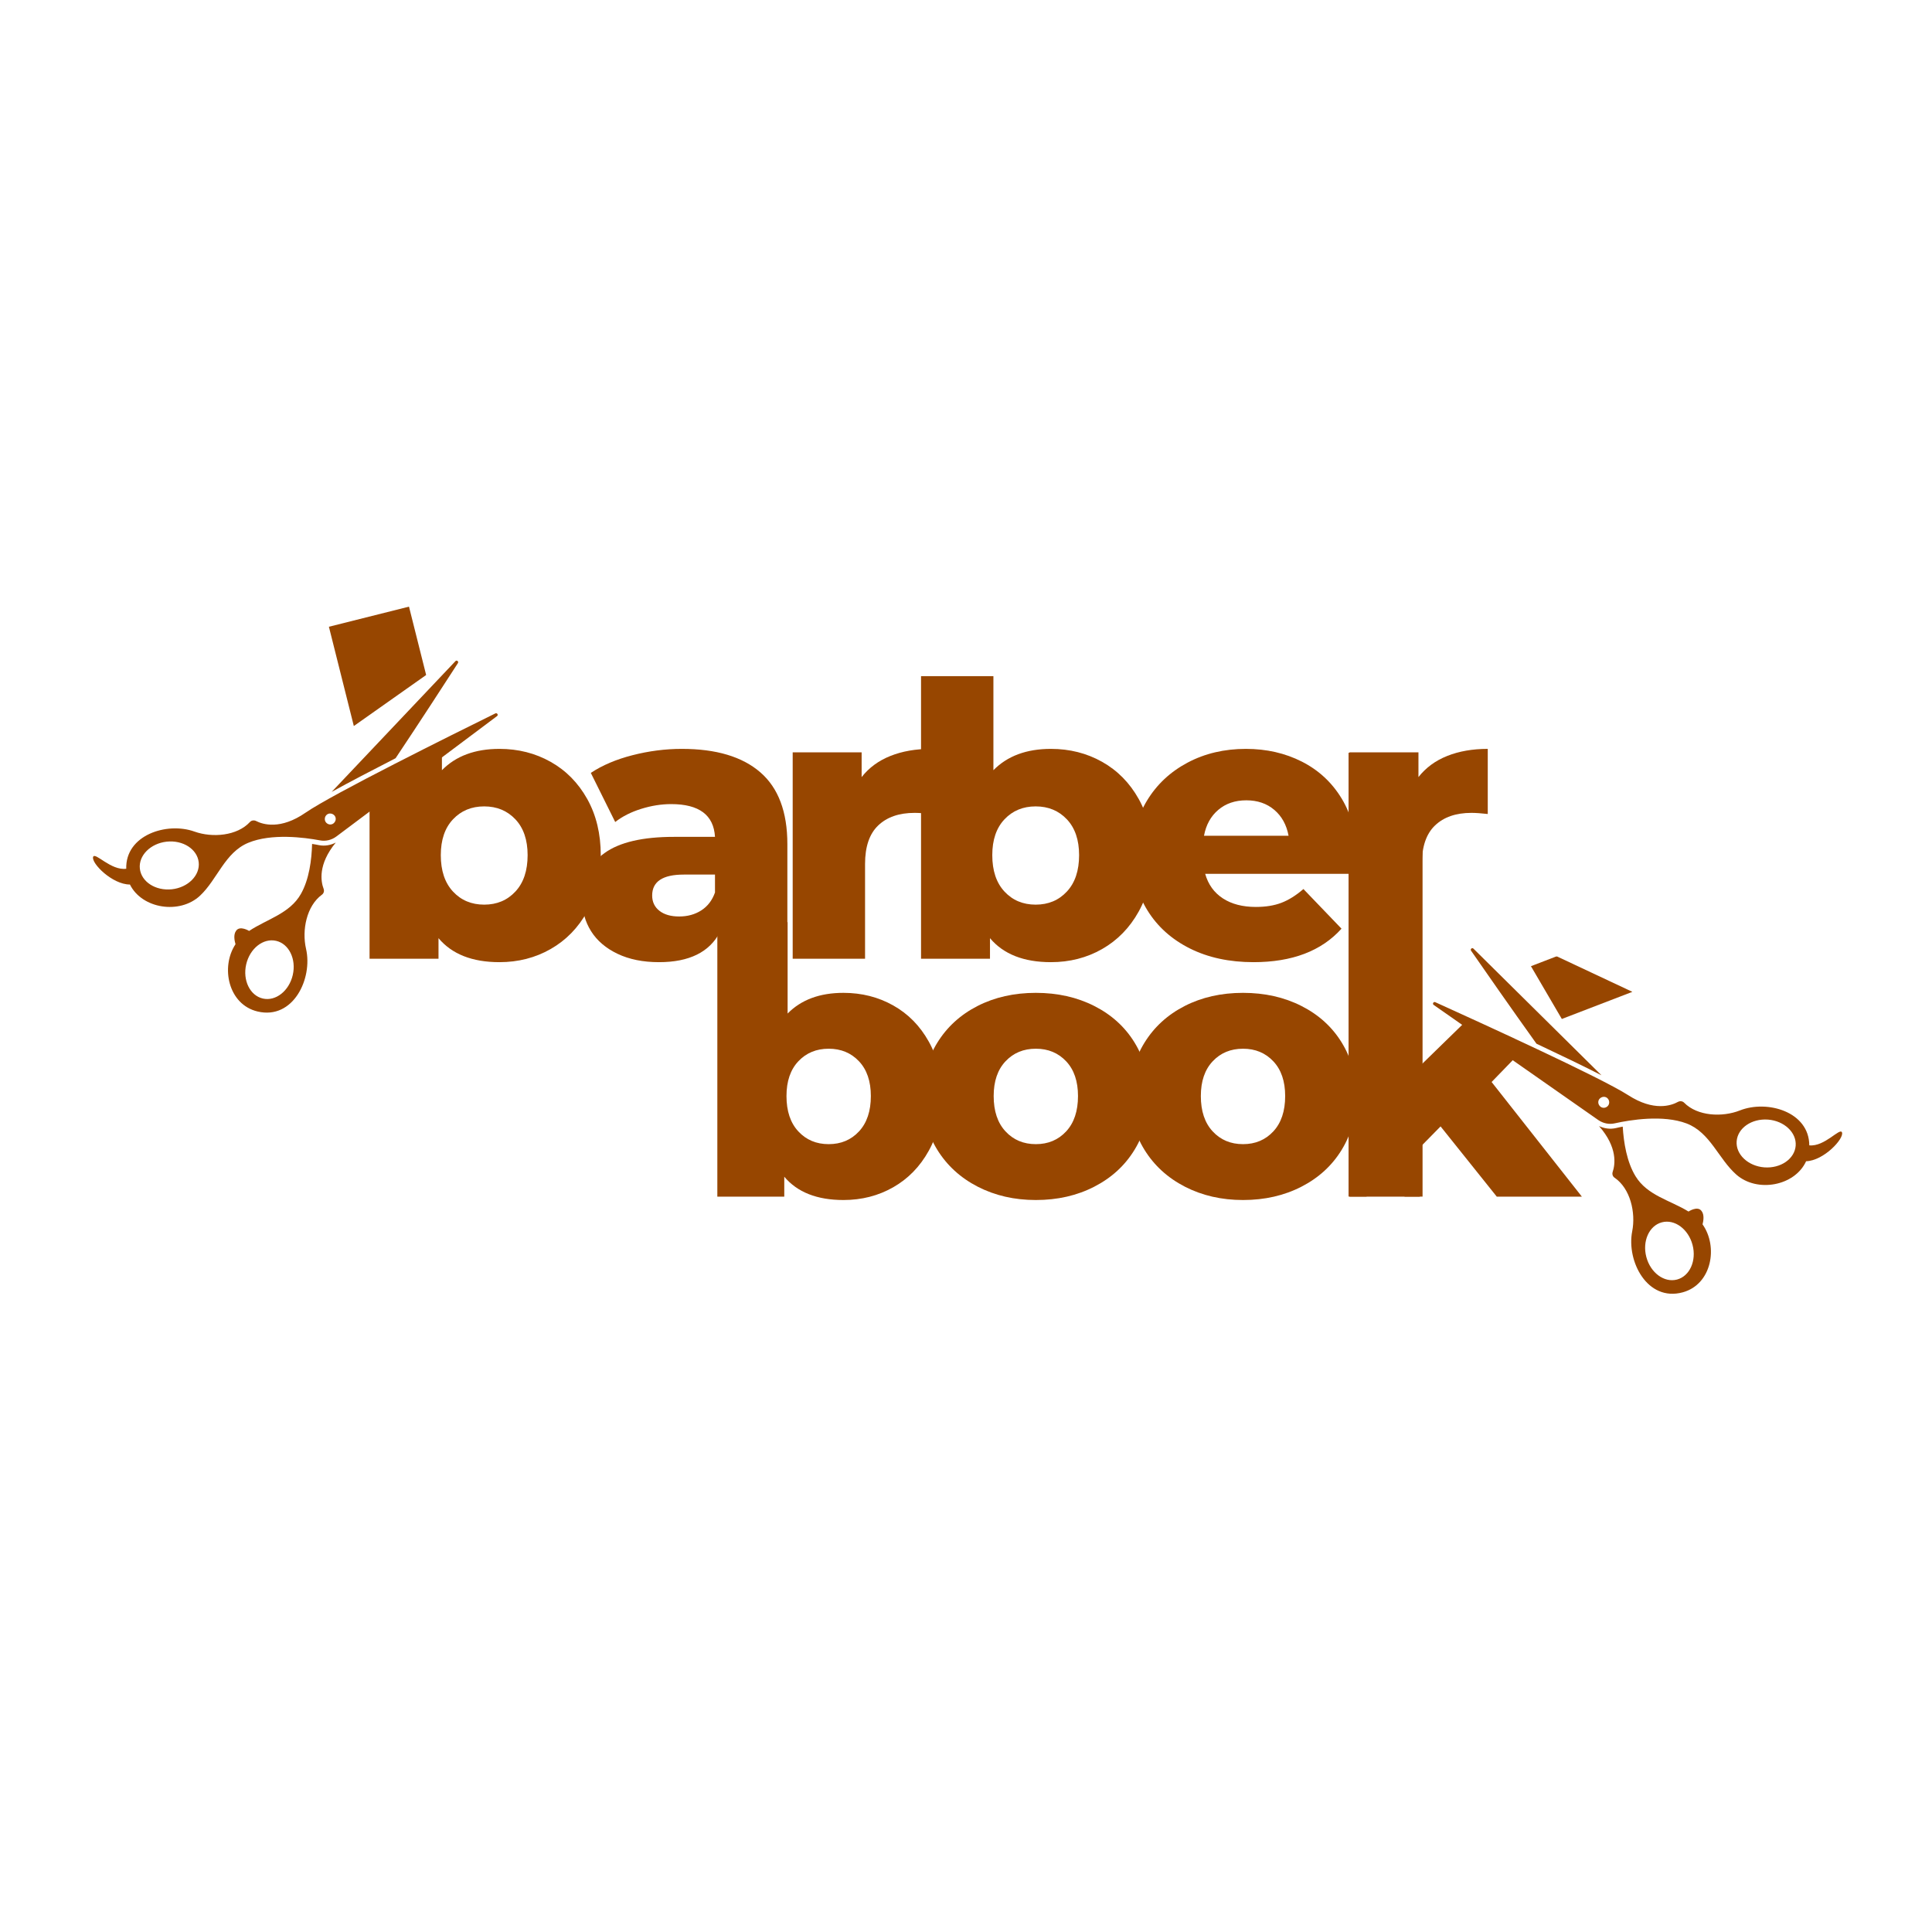 <svg xmlns="http://www.w3.org/2000/svg" xmlns:xlink="http://www.w3.org/1999/xlink" width="1000" zoomAndPan="magnify" viewBox="0 0 750 750" height="1000" preserveAspectRatio="xMidYMid meet" version="1.0"><defs><g/><clipPath id="f6b6ca62c0"><path d="M 127 235 L 169 235 L 169 283 L 127 283 Z M 127 235 " clip-rule="nonzero"/></clipPath><clipPath id="06b5afa219"><path d="M 127.68 243.305 L 158.77 235.5 L 168.523 274.363 L 137.438 282.168 Z M 127.68 243.305 " clip-rule="nonzero"/></clipPath><clipPath id="b8c1874033"><path d="M 127.68 243.305 L 158.77 235.5 L 168.496 274.254 L 137.41 282.059 Z M 127.68 243.305 " clip-rule="nonzero"/></clipPath><clipPath id="6d7c092490"><path d="M 102 250 L 198 250 L 198 329 L 102 329 Z M 102 250 " clip-rule="nonzero"/></clipPath><clipPath id="ac2ddbed55"><path d="M 102.531 306.414 L 181.586 250.637 L 197.039 272.539 L 117.984 328.316 Z M 102.531 306.414 " clip-rule="nonzero"/></clipPath><clipPath id="bd01f36471"><path d="M 102.531 306.414 L 181.57 250.648 L 197.023 272.551 L 117.984 328.316 Z M 102.531 306.414 " clip-rule="nonzero"/></clipPath><clipPath id="801cc36ed3"><path d="M 88 327 L 131 327 L 131 394 L 88 394 Z M 88 327 " clip-rule="nonzero"/></clipPath><clipPath id="b4869f0567"><path d="M 197.02 259.973 L 168.129 406.398 L 26.852 378.523 L 55.742 232.098 Z M 197.02 259.973 " clip-rule="nonzero"/></clipPath><clipPath id="63c0c4832f"><path d="M 168.074 406.676 L 196.965 260.246 L 55.688 232.375 L 26.797 378.801 Z M 168.074 406.676 " clip-rule="nonzero"/></clipPath><clipPath id="5b748721bb"><path d="M 128 256 L 178 256 L 178 308 L 128 308 Z M 128 256 " clip-rule="nonzero"/></clipPath><clipPath id="7dcaa191f9"><path d="M 197.02 259.973 L 168.129 406.398 L 26.852 378.523 L 55.742 232.098 Z M 197.02 259.973 " clip-rule="nonzero"/></clipPath><clipPath id="f063c19857"><path d="M 168.074 406.676 L 196.965 260.246 L 55.688 232.375 L 26.797 378.801 Z M 168.074 406.676 " clip-rule="nonzero"/></clipPath><clipPath id="2f4850f02f"><path d="M 36 276 L 194 276 L 194 353 L 36 353 Z M 36 276 " clip-rule="nonzero"/></clipPath><clipPath id="1143c99d40"><path d="M 197.02 259.973 L 168.129 406.398 L 26.852 378.523 L 55.742 232.098 Z M 197.02 259.973 " clip-rule="nonzero"/></clipPath><clipPath id="d49410c9ae"><path d="M 168.074 406.676 L 196.965 260.246 L 55.688 232.375 L 26.797 378.801 Z M 168.074 406.676 " clip-rule="nonzero"/></clipPath><clipPath id="04ebf2bef5"><path d="M 545.25 328.316 L 552.234 328.316 L 552.234 464.52 L 545.25 464.52 Z M 545.25 328.316 " clip-rule="nonzero"/></clipPath><clipPath id="f1324e4a37"><path d="M 523.512 292.215 L 530.492 292.215 L 530.492 464.52 L 523.512 464.52 Z M 523.512 292.215 " clip-rule="nonzero"/></clipPath><clipPath id="e8e9b777c3"><path d="M 555 359 L 618 359 L 618 417 L 555 417 Z M 555 359 " clip-rule="nonzero"/></clipPath><clipPath id="8a82439692"><path d="M 598.207 416.961 L 555.75 387.766 L 575.164 359.535 L 617.621 388.73 Z M 598.207 416.961 " clip-rule="nonzero"/></clipPath><clipPath id="c009906463"><path d="M 598.207 416.961 L 555.773 387.781 L 575.188 359.551 L 617.621 388.73 Z M 598.207 416.961 " clip-rule="nonzero"/></clipPath><clipPath id="bc4df00f81"><path d="M 581 363 L 634 363 L 634 402 L 581 402 Z M 581 363 " clip-rule="nonzero"/></clipPath><clipPath id="beb6f64a44"><path d="M 625.219 363.184 L 633.633 385.051 L 589.641 401.969 L 581.23 380.102 Z M 625.219 363.184 " clip-rule="nonzero"/></clipPath><clipPath id="906baf1148"><path d="M 625.219 363.184 L 633.633 385.051 L 589.672 401.957 L 581.262 380.09 Z M 625.219 363.184 " clip-rule="nonzero"/></clipPath><clipPath id="53c8e1174b"><path d="M 600 348 L 654 348 L 654 390 L 600 390 Z M 600 348 " clip-rule="nonzero"/></clipPath><clipPath id="d3ac6954b8"><path d="M 653.398 368.402 L 643.441 389.609 L 600.777 369.574 L 610.734 348.367 Z M 653.398 368.402 " clip-rule="nonzero"/></clipPath><clipPath id="b5b2e23282"><path d="M 653.398 368.402 L 643.441 389.609 L 600.809 369.59 L 610.766 348.383 Z M 653.398 368.402 " clip-rule="nonzero"/></clipPath><clipPath id="3a3674b13c"><path d="M 577 372 L 608 372 L 608 407 L 577 407 Z M 577 372 " clip-rule="nonzero"/></clipPath><clipPath id="bf81d654b9"><path d="M 592.023 406.672 L 577.348 381.586 L 592.824 372.531 L 607.5 397.617 Z M 592.023 406.672 " clip-rule="nonzero"/></clipPath><clipPath id="032609e2ac"><path d="M 592.023 406.672 L 577.352 381.594 L 592.828 372.539 L 607.5 397.617 Z M 592.023 406.672 " clip-rule="nonzero"/></clipPath><clipPath id="aed4c9d233"><path d="M 620 437 L 665 437 L 665 503 L 620 503 Z M 620 437 " clip-rule="nonzero"/></clipPath><clipPath id="044574e570"><path d="M 692.289 339.73 L 725.961 485.129 L 585.676 517.617 L 552.004 372.215 Z M 692.289 339.73 " clip-rule="nonzero"/></clipPath><clipPath id="9167dfa1c5"><path d="M 585.633 517.914 L 551.961 372.516 L 692.25 340.027 L 725.922 485.43 Z M 585.633 517.914 " clip-rule="nonzero"/></clipPath><clipPath id="fe2813aab7"><path d="M 570 368 L 622 368 L 622 418 L 570 418 Z M 570 368 " clip-rule="nonzero"/></clipPath><clipPath id="56ad8032a5"><path d="M 692.289 339.73 L 725.961 485.129 L 585.676 517.617 L 552.004 372.215 Z M 692.289 339.73 " clip-rule="nonzero"/></clipPath><clipPath id="62ec58acab"><path d="M 585.633 517.914 L 551.961 372.516 L 692.25 340.027 L 725.922 485.43 Z M 585.633 517.914 " clip-rule="nonzero"/></clipPath><clipPath id="bd7fbe27e8"><path d="M 556 388 L 716 388 L 716 461 L 556 461 Z M 556 388 " clip-rule="nonzero"/></clipPath><clipPath id="81592720c3"><path d="M 692.289 339.73 L 725.961 485.129 L 585.676 517.617 L 552.004 372.215 Z M 692.289 339.73 " clip-rule="nonzero"/></clipPath><clipPath id="dce656d453"><path d="M 585.633 517.914 L 551.961 372.516 L 692.25 340.027 L 725.922 485.43 Z M 585.633 517.914 " clip-rule="nonzero"/></clipPath></defs><rect x="-75" width="900" fill="#ffffff" y="-75" height="900" fill-opacity="1"/><rect x="-75" width="900" fill="#ffffff" y="-75" height="900" fill-opacity="1"/><g fill="#974600" fill-opacity="1"><g transform="translate(134.446, 372.182)"><g><path d="M 59.438 -81.469 C 66.727 -81.469 73.352 -79.789 79.312 -76.438 C 85.281 -73.082 90.016 -68.273 93.516 -62.016 C 97.016 -55.754 98.766 -48.488 98.766 -40.219 C 98.766 -31.938 97.016 -24.641 93.516 -18.328 C 90.016 -12.023 85.281 -7.172 79.312 -3.766 C 73.352 -0.367 66.727 1.328 59.438 1.328 C 48.883 1.328 41 -1.773 35.781 -7.984 L 35.781 0 L 9.016 0 L 9.016 -109.703 L 37.109 -109.703 L 37.109 -73.188 C 42.523 -78.707 49.969 -81.469 59.438 -81.469 Z M 53.516 -21 C 58.441 -21 62.484 -22.695 65.641 -26.094 C 68.797 -29.488 70.375 -34.195 70.375 -40.219 C 70.375 -46.125 68.797 -50.754 65.641 -54.109 C 62.484 -57.461 58.441 -59.141 53.516 -59.141 C 48.586 -59.141 44.547 -57.461 41.391 -54.109 C 38.242 -50.754 36.672 -46.125 36.672 -40.219 C 36.672 -34.195 38.242 -29.488 41.391 -26.094 C 44.547 -22.695 48.586 -21 53.516 -21 Z M 53.516 -21 "/></g></g></g><g fill="#974600" fill-opacity="1"><g transform="translate(221.528, 372.182)"><g><path d="M 43.172 -81.469 C 56.473 -81.469 66.625 -78.438 73.625 -72.375 C 80.625 -66.312 84.125 -57.02 84.125 -44.5 L 84.125 0 L 57.953 0 L 57.953 -10.344 C 53.91 -2.562 46.023 1.328 34.297 1.328 C 28.086 1.328 22.719 0.242 18.188 -1.922 C 13.656 -4.086 10.227 -7.02 7.906 -10.719 C 5.594 -14.414 4.438 -18.629 4.438 -23.359 C 4.438 -30.953 7.344 -36.844 13.156 -41.031 C 18.969 -45.219 27.938 -47.312 40.062 -47.312 L 56.031 -47.312 C 55.539 -55.789 49.875 -60.031 39.031 -60.031 C 35.188 -60.031 31.289 -59.41 27.344 -58.172 C 23.406 -56.941 20.055 -55.242 17.297 -53.078 L 7.828 -72.141 C 12.266 -75.098 17.66 -77.391 24.016 -79.016 C 30.379 -80.648 36.766 -81.469 43.172 -81.469 Z M 42.141 -16.406 C 45.391 -16.406 48.242 -17.191 50.703 -18.766 C 53.172 -20.348 54.945 -22.664 56.031 -25.719 L 56.031 -32.672 L 43.906 -32.672 C 35.727 -32.672 31.641 -29.961 31.641 -24.547 C 31.641 -22.078 32.57 -20.102 34.438 -18.625 C 36.312 -17.145 38.879 -16.406 42.141 -16.406 Z M 42.141 -16.406 "/></g></g></g><g fill="#974600" fill-opacity="1"><g transform="translate(298.705, 372.182)"><g><path d="M 35.781 -70.516 C 38.633 -74.16 42.352 -76.895 46.938 -78.719 C 51.52 -80.551 56.77 -81.469 62.688 -81.469 L 62.688 -56.188 C 60.125 -56.477 58.004 -56.625 56.328 -56.625 C 50.316 -56.625 45.609 -54.992 42.203 -51.734 C 38.805 -48.484 37.109 -43.508 37.109 -36.812 L 37.109 0 L 9.016 0 L 9.016 -80.125 L 35.781 -80.125 Z M 35.781 -70.516 "/></g></g></g><g fill="#974600" fill-opacity="1"><g transform="translate(348.53, 372.182)"><g><path d="M 59.438 -81.469 C 66.727 -81.469 73.352 -79.789 79.312 -76.438 C 85.281 -73.082 90.016 -68.273 93.516 -62.016 C 97.016 -55.754 98.766 -48.488 98.766 -40.219 C 98.766 -31.938 97.016 -24.641 93.516 -18.328 C 90.016 -12.023 85.281 -7.172 79.312 -3.766 C 73.352 -0.367 66.727 1.328 59.438 1.328 C 48.883 1.328 41 -1.773 35.781 -7.984 L 35.781 0 L 9.016 0 L 9.016 -109.703 L 37.109 -109.703 L 37.109 -73.188 C 42.523 -78.707 49.969 -81.469 59.438 -81.469 Z M 53.516 -21 C 58.441 -21 62.484 -22.695 65.641 -26.094 C 68.797 -29.488 70.375 -34.195 70.375 -40.219 C 70.375 -46.125 68.797 -50.754 65.641 -54.109 C 62.484 -57.461 58.441 -59.141 53.516 -59.141 C 48.586 -59.141 44.547 -57.461 41.391 -54.109 C 38.242 -50.754 36.672 -46.125 36.672 -40.219 C 36.672 -34.195 38.242 -29.488 41.391 -26.094 C 44.547 -22.695 48.586 -21 53.516 -21 Z M 53.516 -21 "/></g></g></g><g fill="#974600" fill-opacity="1"><g transform="translate(435.612, 372.182)"><g><path d="M 90.922 -39.922 C 90.922 -39.723 90.773 -37.406 90.484 -32.969 L 32.234 -32.969 C 33.41 -28.832 35.695 -25.656 39.094 -23.438 C 42.5 -21.219 46.766 -20.109 51.891 -20.109 C 55.734 -20.109 59.062 -20.648 61.875 -21.734 C 64.688 -22.816 67.52 -24.594 70.375 -27.062 L 85.156 -11.672 C 77.375 -3.004 65.988 1.328 51 1.328 C 41.645 1.328 33.414 -0.441 26.312 -3.984 C 19.219 -7.535 13.723 -12.461 9.828 -18.766 C 5.93 -25.078 3.984 -32.227 3.984 -40.219 C 3.984 -48.102 5.879 -55.172 9.672 -61.422 C 13.473 -67.68 18.723 -72.586 25.422 -76.141 C 32.129 -79.691 39.672 -81.469 48.047 -81.469 C 56.035 -81.469 63.281 -79.816 69.781 -76.516 C 76.289 -73.211 81.441 -68.43 85.234 -62.172 C 89.023 -55.91 90.922 -48.492 90.922 -39.922 Z M 48.203 -61.5 C 43.859 -61.5 40.234 -60.266 37.328 -57.797 C 34.422 -55.336 32.57 -51.988 31.781 -47.75 L 64.609 -47.75 C 63.816 -51.988 61.969 -55.336 59.062 -57.797 C 56.156 -60.266 52.535 -61.5 48.203 -61.5 Z M 48.203 -61.5 "/></g></g></g><g fill="#974600" fill-opacity="1"><g transform="translate(514.859, 372.182)"><g><path d="M 35.781 -70.516 C 38.633 -74.16 42.352 -76.895 46.938 -78.719 C 51.52 -80.551 56.77 -81.469 62.688 -81.469 L 62.688 -56.188 C 60.125 -56.477 58.004 -56.625 56.328 -56.625 C 50.316 -56.625 45.609 -54.992 42.203 -51.734 C 38.805 -48.484 37.109 -43.508 37.109 -36.812 L 37.109 0 L 9.016 0 L 9.016 -80.125 L 35.781 -80.125 Z M 35.781 -70.516 "/></g></g></g><g clip-path="url(#f6b6ca62c0)"><g clip-path="url(#06b5afa219)"><g clip-path="url(#b8c1874033)"><path fill="#974600" d="M 127.68 243.305 L 158.77 235.5 L 168.496 274.242 L 137.406 282.047 Z M 127.68 243.305 " fill-opacity="1" fill-rule="nonzero"/></g></g></g><g clip-path="url(#6d7c092490)"><g clip-path="url(#ac2ddbed55)"><g clip-path="url(#bd01f36471)"><path fill="#ffffff" d="M 102.531 306.414 L 181.586 250.637 L 197.039 272.539 L 117.984 328.316 Z M 102.531 306.414 " fill-opacity="1" fill-rule="nonzero"/></g></g></g><g clip-path="url(#801cc36ed3)"><g clip-path="url(#b4869f0567)"><g clip-path="url(#63c0c4832f)"><path fill="#974600" d="M 96.711 361.387 C 103.609 356.805 112.516 354.652 116.812 347.02 C 120.004 341.402 120.992 333.824 121.152 327.609 C 122.188 327.762 123.117 327.945 123.852 328.09 C 126.051 328.523 128.363 328.117 130.348 327.086 C 123.332 335.605 124.562 342.25 125.633 345.051 C 125.93 345.871 125.695 346.789 124.984 347.309 C 118.996 351.664 117.133 361.102 118.805 368.336 C 121.461 379.832 113.863 395.957 99.988 392.66 C 88.586 389.953 85.566 375.391 91.426 366.543 C 91.062 365.301 90.527 362.859 91.637 361.352 C 93.09 359.148 96.711 361.387 96.711 361.387 Z M 95.57 374.367 C 94.152 380.539 97.039 386.492 102.047 387.633 C 107.051 388.773 112.23 384.664 113.652 378.492 C 115.07 372.324 112.184 366.371 107.176 365.23 C 102.172 364.09 96.992 368.199 95.57 374.367 Z M 95.57 374.367 " fill-opacity="1" fill-rule="nonzero"/></g></g></g><g clip-path="url(#5b748721bb)"><g clip-path="url(#7dcaa191f9)"><g clip-path="url(#f063c19857)"><path fill="#974600" d="M 128.742 307.418 L 176.797 256.664 C 177.312 256.105 178.145 256.777 177.766 257.414 C 172.723 265.207 163.012 280.203 153.566 294.34 C 144.473 298.996 135.641 303.602 128.742 307.418 Z M 128.742 307.418 " fill-opacity="1" fill-rule="nonzero"/></g></g></g><g clip-path="url(#2f4850f02f)"><g clip-path="url(#1143c99d40)"><g clip-path="url(#d49410c9ae)"><path fill="#974600" d="M 49.008 337.246 C 48.641 324.172 64.754 318.969 75.473 322.812 C 82.445 325.305 92.051 324.508 97.031 319.094 C 97.617 318.445 98.602 318.336 99.348 318.684 C 102.066 320.086 108.914 322.199 118.617 315.48 C 129.145 308.211 175.758 285.105 192.301 276.941 C 192.973 276.617 193.551 277.543 192.957 277.984 L 130.555 324.742 C 128.711 326.105 126.418 326.668 124.168 326.223 C 118.145 325.086 105.367 323.43 96.348 327.184 C 87.27 330.98 84.414 341.336 77.676 347.676 C 69.82 355.066 55.125 352.828 50.441 343.371 C 43.582 343.387 35.32 335.055 36.156 332.629 C 36.902 330.641 43.059 338.055 49.008 337.246 Z M 126.809 319.531 C 127.719 320.32 129.059 320.23 129.797 319.309 C 130.586 318.398 130.496 317.059 129.574 316.32 C 128.656 315.578 127.324 315.621 126.586 316.543 C 125.855 317.414 125.938 318.801 126.809 319.531 Z M 54.293 337.223 C 54.863 342.312 60.406 345.895 66.734 345.215 C 73.02 344.523 77.707 339.809 77.137 334.719 C 76.566 329.629 71.023 326.047 64.695 326.73 C 58.414 327.422 53.723 332.133 54.293 337.223 Z M 54.293 337.223 " fill-opacity="1" fill-rule="nonzero"/></g></g></g><g clip-path="url(#04ebf2bef5)"><path fill="#974600" d="M 545.25 328.316 L 552.234 328.316 L 552.234 464.531 L 545.25 464.531 Z M 545.25 328.316 " fill-opacity="1" fill-rule="nonzero"/></g><g fill="#974600" fill-opacity="1"><g transform="translate(269.703, 464.548)"><g><path d="M 57.734 -79.125 C 64.816 -79.125 71.254 -77.492 77.047 -74.234 C 82.836 -70.984 87.43 -66.316 90.828 -60.234 C 94.234 -54.16 95.938 -47.102 95.938 -39.062 C 95.938 -31.02 94.234 -23.93 90.828 -17.797 C 87.43 -11.672 82.836 -6.957 77.047 -3.656 C 71.254 -0.352 64.816 1.297 57.734 1.297 C 47.484 1.297 39.82 -1.719 34.75 -7.75 L 34.75 0 L 8.766 0 L 8.766 -106.562 L 36.047 -106.562 L 36.047 -71.094 C 41.305 -76.445 48.535 -79.125 57.734 -79.125 Z M 51.984 -20.391 C 56.773 -20.391 60.703 -22.039 63.766 -25.344 C 66.828 -28.645 68.359 -33.219 68.359 -39.062 C 68.359 -44.801 66.828 -49.297 63.766 -52.547 C 60.703 -55.805 56.773 -57.438 51.984 -57.438 C 47.203 -57.438 43.273 -55.805 40.203 -52.547 C 37.141 -49.297 35.609 -44.801 35.609 -39.062 C 35.609 -33.219 37.141 -28.645 40.203 -25.344 C 43.273 -22.039 47.203 -20.391 51.984 -20.391 Z M 51.984 -20.391 "/></g></g></g><g fill="#974600" fill-opacity="1"><g transform="translate(354.29, 464.548)"><g><path d="M 47.828 1.297 C 39.492 1.297 31.973 -0.426 25.266 -3.875 C 18.566 -7.32 13.328 -12.109 9.547 -18.234 C 5.766 -24.359 3.875 -31.301 3.875 -39.062 C 3.875 -46.719 5.766 -53.609 9.547 -59.734 C 13.328 -65.867 18.547 -70.633 25.203 -74.031 C 31.859 -77.426 39.398 -79.125 47.828 -79.125 C 56.242 -79.125 63.801 -77.426 70.5 -74.031 C 77.207 -70.633 82.426 -65.895 86.156 -59.812 C 89.895 -53.727 91.766 -46.812 91.766 -39.062 C 91.766 -31.301 89.895 -24.359 86.156 -18.234 C 82.426 -12.109 77.207 -7.32 70.5 -3.875 C 63.801 -0.426 56.242 1.297 47.828 1.297 Z M 47.828 -20.391 C 52.609 -20.391 56.531 -22.039 59.594 -25.344 C 62.656 -28.645 64.188 -33.219 64.188 -39.062 C 64.188 -44.801 62.656 -49.297 59.594 -52.547 C 56.531 -55.805 52.609 -57.438 47.828 -57.438 C 43.035 -57.438 39.109 -55.805 36.047 -52.547 C 32.984 -49.297 31.453 -44.801 31.453 -39.062 C 31.453 -33.219 32.984 -28.645 36.047 -25.344 C 39.109 -22.039 43.035 -20.391 47.828 -20.391 Z M 47.828 -20.391 "/></g></g></g><g fill="#974600" fill-opacity="1"><g transform="translate(434.712, 464.548)"><g><path d="M 47.828 1.297 C 39.492 1.297 31.973 -0.426 25.266 -3.875 C 18.566 -7.32 13.328 -12.109 9.547 -18.234 C 5.766 -24.359 3.875 -31.301 3.875 -39.062 C 3.875 -46.719 5.766 -53.609 9.547 -59.734 C 13.328 -65.867 18.547 -70.633 25.203 -74.031 C 31.859 -77.426 39.398 -79.125 47.828 -79.125 C 56.242 -79.125 63.801 -77.426 70.5 -74.031 C 77.207 -70.633 82.426 -65.895 86.156 -59.812 C 89.895 -53.727 91.766 -46.812 91.766 -39.062 C 91.766 -31.301 89.895 -24.359 86.156 -18.234 C 82.426 -12.109 77.207 -7.32 70.5 -3.875 C 63.801 -0.426 56.242 1.297 47.828 1.297 Z M 47.828 -20.391 C 52.609 -20.391 56.531 -22.039 59.594 -25.344 C 62.656 -28.645 64.188 -33.219 64.188 -39.062 C 64.188 -44.801 62.656 -49.297 59.594 -52.547 C 56.531 -55.805 52.609 -57.438 47.828 -57.438 C 43.035 -57.438 39.109 -55.805 36.047 -52.547 C 32.984 -49.297 31.453 -44.801 31.453 -39.062 C 31.453 -33.219 32.984 -28.645 36.047 -25.344 C 39.109 -22.039 43.035 -20.391 47.828 -20.391 Z M 47.828 -20.391 "/></g></g></g><g fill="#974600" fill-opacity="1"><g transform="translate(515.135, 464.548)"><g><path d="M 44.094 -27.281 L 36.047 -19.094 L 36.047 0 L 8.766 0 L 8.766 -106.562 L 36.047 -106.562 L 36.047 -50.688 L 63.906 -77.844 L 96.219 -77.844 L 63.906 -44.516 L 98.953 0 L 65.922 0 Z M 44.094 -27.281 "/></g></g></g><g clip-path="url(#f1324e4a37)"><path fill="#974600" d="M 523.512 292.215 L 530.492 292.215 L 530.492 464.504 L 523.512 464.504 Z M 523.512 292.215 " fill-opacity="1" fill-rule="nonzero"/></g><g clip-path="url(#e8e9b777c3)"><g clip-path="url(#8a82439692)"><g clip-path="url(#c009906463)"><path fill="#ffffff" d="M 598.207 416.961 L 555.75 387.766 L 575.164 359.535 L 617.621 388.73 Z M 598.207 416.961 " fill-opacity="1" fill-rule="nonzero"/></g></g></g><g clip-path="url(#bc4df00f81)"><g clip-path="url(#beb6f64a44)"><g clip-path="url(#906baf1148)"><path fill="#974600" d="M 625.219 363.184 L 633.633 385.051 L 589.641 401.969 L 581.23 380.102 Z M 625.219 363.184 " fill-opacity="1" fill-rule="nonzero"/></g></g></g><g clip-path="url(#53c8e1174b)"><g clip-path="url(#d3ac6954b8)"><g clip-path="url(#b5b2e23282)"><path fill="#ffffff" d="M 653.398 368.402 L 643.441 389.609 L 600.777 369.574 L 610.734 348.367 Z M 653.398 368.402 " fill-opacity="1" fill-rule="nonzero"/></g></g></g><g clip-path="url(#3a3674b13c)"><g clip-path="url(#bf81d654b9)"><g clip-path="url(#032609e2ac)"><path fill="#ffffff" d="M 592.023 406.672 L 577.348 381.586 L 592.824 372.531 L 607.5 397.617 Z M 592.023 406.672 " fill-opacity="1" fill-rule="nonzero"/></g></g></g><g clip-path="url(#aed4c9d233)"><g clip-path="url(#044574e570)"><g clip-path="url(#9167dfa1c5)"><path fill="#974600" d="M 655.477 470.316 C 648.434 465.961 639.461 464.102 634.914 456.613 C 631.539 451.102 630.305 443.562 629.941 437.355 C 628.91 437.543 627.988 437.758 627.262 437.926 C 625.074 438.43 622.75 438.102 620.734 437.137 C 628.023 445.422 627.012 452.098 626.035 454.934 C 625.766 455.766 626.027 456.676 626.754 457.172 C 632.883 461.328 635.055 470.695 633.621 477.984 C 631.34 489.559 639.465 505.426 653.227 501.68 C 664.531 498.598 667.07 483.945 660.926 475.293 C 661.25 474.043 661.703 471.582 660.543 470.113 C 659.023 467.961 655.477 470.316 655.477 470.316 Z M 657.039 483.25 C 658.66 489.371 655.969 495.418 651.004 496.719 C 646.035 498.023 640.727 494.086 639.105 487.969 C 637.484 481.848 640.176 475.801 645.141 474.5 C 650.105 473.195 655.418 477.133 657.039 483.25 Z M 657.039 483.25 " fill-opacity="1" fill-rule="nonzero"/></g></g></g><g clip-path="url(#fe2813aab7)"><g clip-path="url(#56ad8032a5)"><g clip-path="url(#62ec58acab)"><path fill="#974600" d="M 621.695 417.426 L 572.004 368.273 C 571.469 367.73 570.656 368.43 571.059 369.055 C 576.352 376.676 586.551 391.348 596.453 405.164 C 605.695 409.52 614.676 413.836 621.695 417.426 Z M 621.695 417.426 " fill-opacity="1" fill-rule="nonzero"/></g></g></g><g clip-path="url(#bd7fbe27e8)"><g clip-path="url(#81592720c3)"><g clip-path="url(#dce656d453)"><path fill="#974600" d="M 702.363 444.625 C 702.301 431.547 686.027 426.875 675.438 431.066 C 668.551 433.785 658.926 433.305 653.77 428.055 C 653.164 427.426 652.176 427.348 651.441 427.723 C 648.77 429.211 641.996 431.547 632.074 425.148 C 621.316 418.23 573.973 396.664 557.172 389.047 C 556.488 388.742 555.941 389.688 556.551 390.109 L 620.449 434.797 C 622.336 436.098 624.648 436.586 626.883 436.07 C 632.863 434.734 645.578 432.66 654.719 436.121 C 663.914 439.617 667.109 449.871 674.051 455.988 C 682.145 463.117 696.758 460.398 701.129 450.793 C 707.988 450.586 715.969 441.984 715.055 439.586 C 714.246 437.629 708.336 445.234 702.363 444.625 Z M 624.023 429.469 C 623.137 430.289 621.797 430.238 621.027 429.344 C 620.211 428.461 620.258 427.117 621.152 426.348 C 622.047 425.578 623.379 425.578 624.148 426.473 C 624.906 427.32 624.871 428.711 624.023 429.469 Z M 697.078 444.773 C 696.676 449.879 691.254 453.641 684.902 453.168 C 678.602 452.684 673.762 448.129 674.168 443.02 C 674.57 437.914 679.988 434.152 686.34 434.629 C 692.641 435.113 697.48 439.668 697.078 444.773 Z M 697.078 444.773 " fill-opacity="1" fill-rule="nonzero"/></g></g></g></svg>